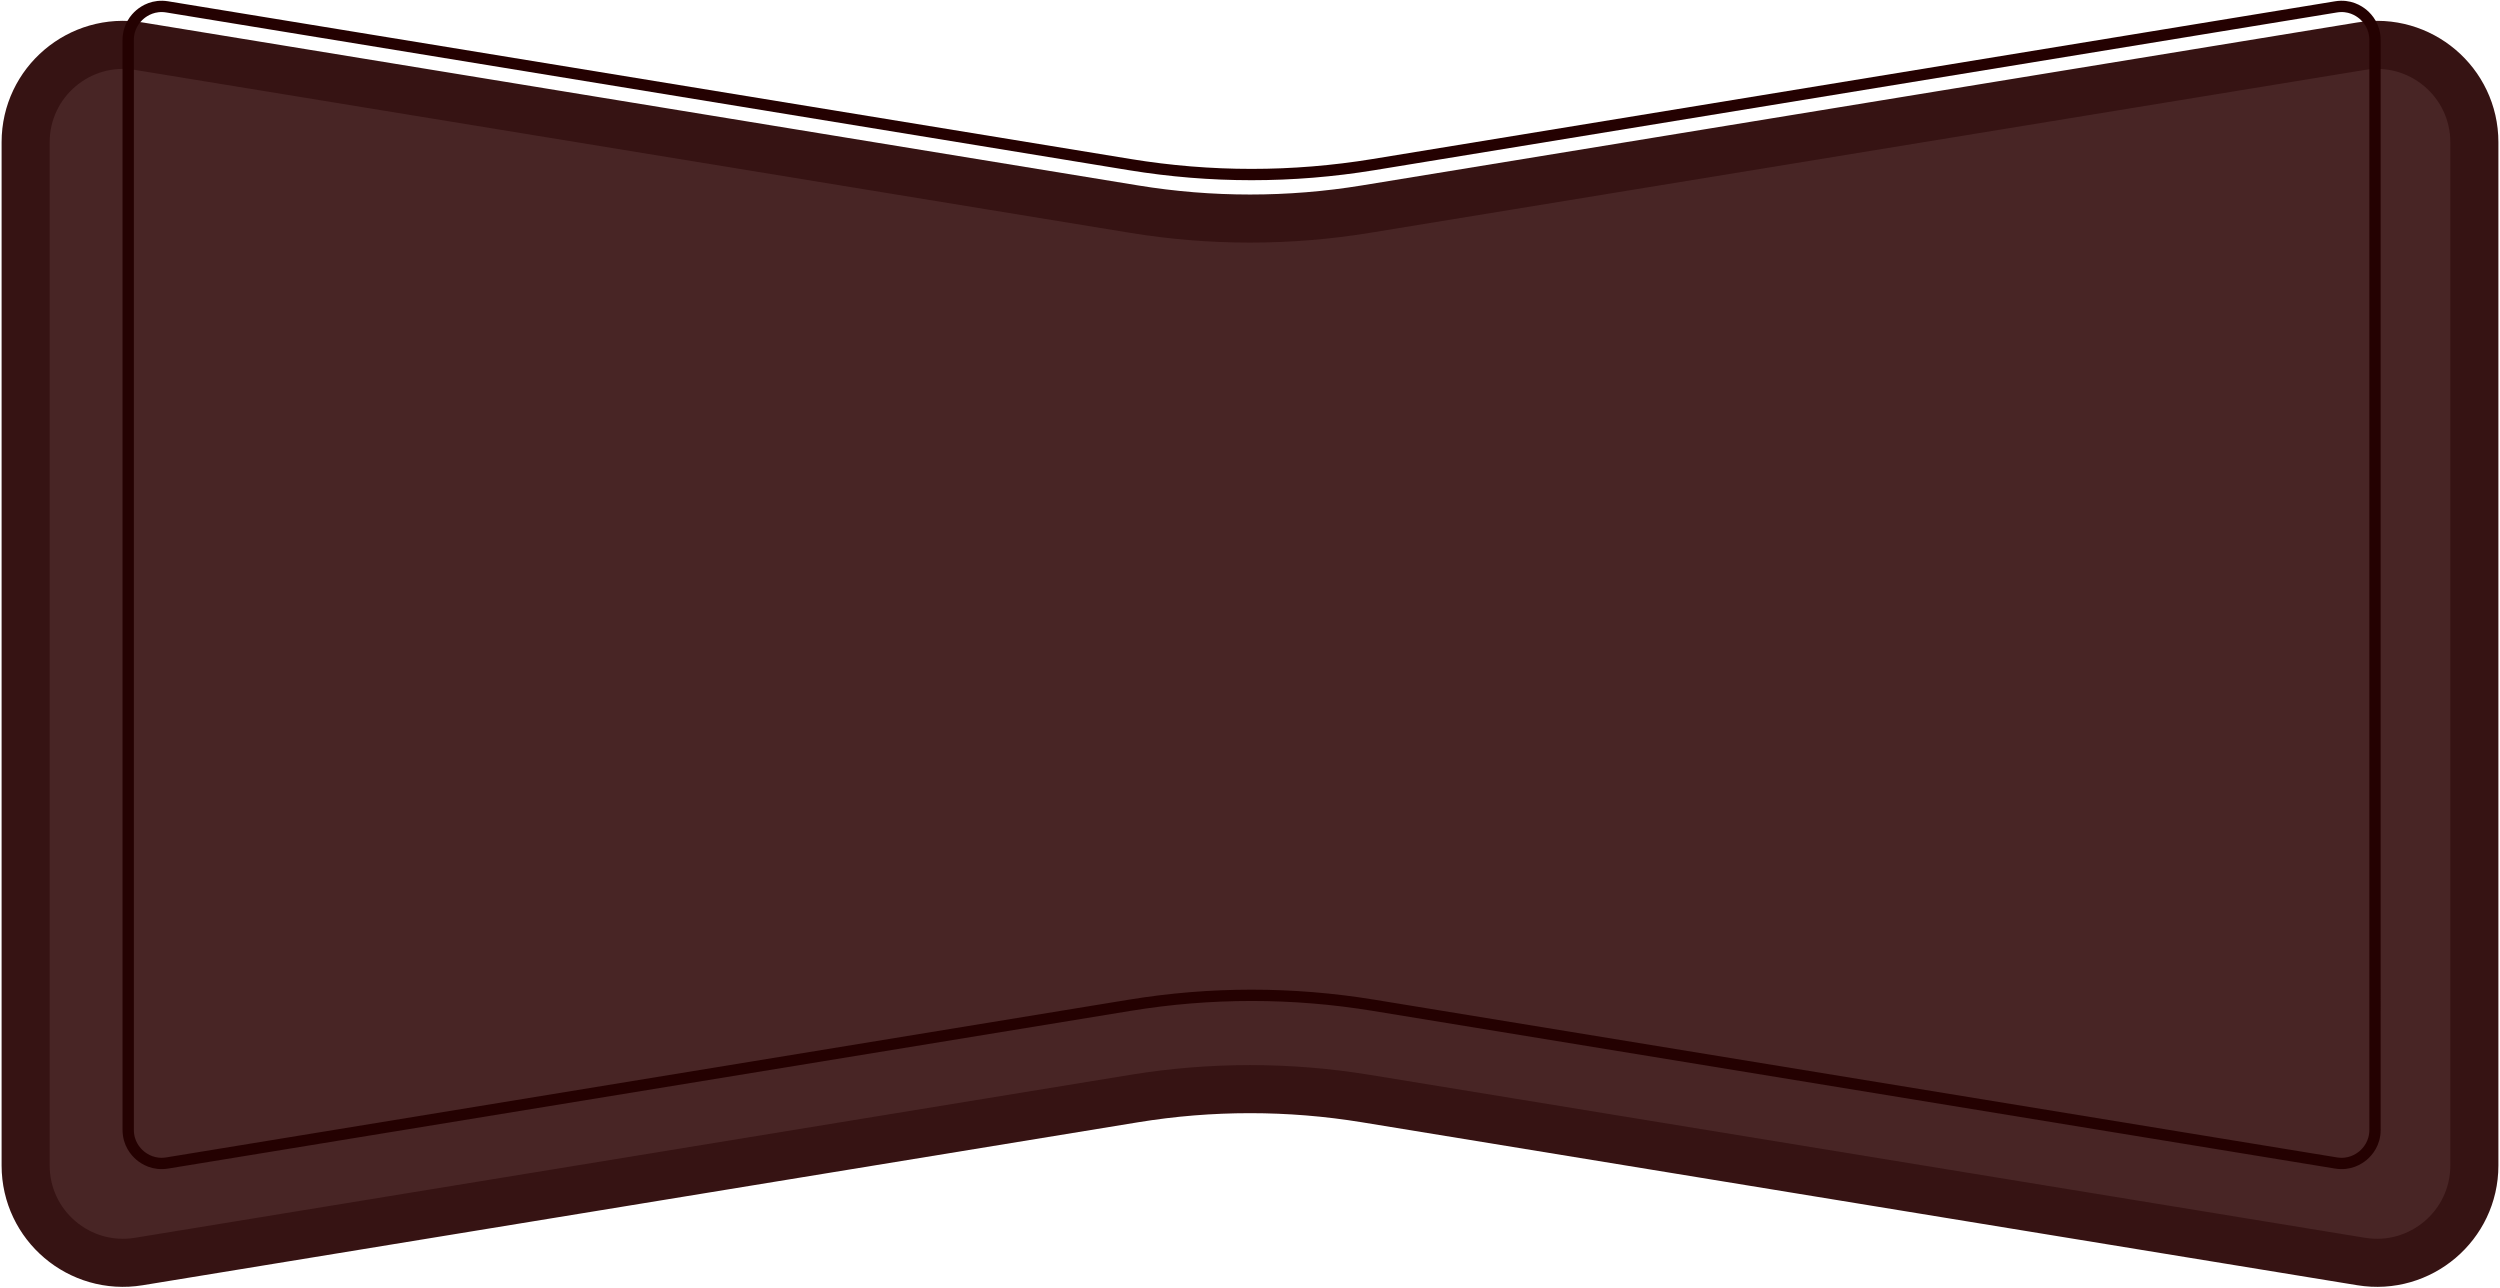 <?xml version="1.0" encoding="utf-8"?>
<!-- Generator: Adobe Illustrator 14.0.0, SVG Export Plug-In . SVG Version: 6.00 Build 43363)  -->
<!DOCTYPE svg PUBLIC "-//W3C//DTD SVG 1.1//EN" "http://www.w3.org/Graphics/SVG/1.1/DTD/svg11.dtd">
<svg version="1.1" id="Layer_1" xmlns="http://www.w3.org/2000/svg" xmlns:xlink="http://www.w3.org/1999/xlink" x="0px" y="0px"
	 width="780px" height="402px" viewBox="0 0 780 402" style="enable-background:new 0 0 780 402;" xml:space="preserve">
<style type="text/css">
<![CDATA[
	.st0{fill:none;stroke:#361313; fill-opacity: 1; stroke-opacity: 1;stroke-width:15;}
	.st1{fill:none;stroke:#240101; fill-opacity: 1; stroke-opacity: 1;stroke-width:3.531;}
	.st2{fill:#482525; fill-opacity: 1; stroke-opacity: 1;}
]]>
</style>
<title>the-diner-logo</title>
<path id="Fill-1-Copy" class="st2" d="M353.884,65.255L43.308,14.407C24.808,11.378,8,25.642,8,44.373v319.254
	c0,18.73,16.808,32.995,35.308,29.966l310.576-50.848c23.918-3.916,48.314-3.916,72.231,0l310.577,50.848
	C755.193,396.622,772,382.357,772,363.627V44.373c0-18.731-16.807-32.995-35.308-29.966L426.115,65.255
	C402.198,69.17,377.802,69.17,353.884,65.255"/>
<path id="Fill-1-Copy-2" class="st0" d="M353.884,65.255L43.308,14.407C24.808,11.378,8,25.642,8,44.373v319.254
	c0,18.73,16.808,32.995,35.308,29.966l310.576-50.848c23.918-3.916,48.314-3.916,72.231,0l310.577,50.848
	C755.193,396.622,772,382.357,772,363.627V44.373c0-18.731-16.807-32.995-35.308-29.966L426.115,65.255
	C402.198,69.17,377.802,69.17,353.884,65.255"/>
<path id="Stroke-1-Copy" class="st1" d="M737.307,4.5c-1.379-1.171-4.313-3.037-8.476-2.354L428.485,51.362
	c-25.205,4.13-50.767,4.13-75.971,0L52.168,2.146c-4.162-0.682-7.096,1.182-8.475,2.354S40,8.267,40,12.483v340.035
	c0,4.217,2.314,6.812,3.693,7.982c1.379,1.172,4.315,3.035,8.475,2.354l300.347-49.216c12.602-2.063,25.294-3.098,37.985-3.098
	c12.691,0,25.383,1.033,37.985,3.098l300.347,49.216c4.162,0.686,7.096-1.182,8.475-2.354s3.693-3.767,3.693-7.982V12.483
	C741,8.267,738.686,5.672,737.307,4.5z"/>
</svg>
